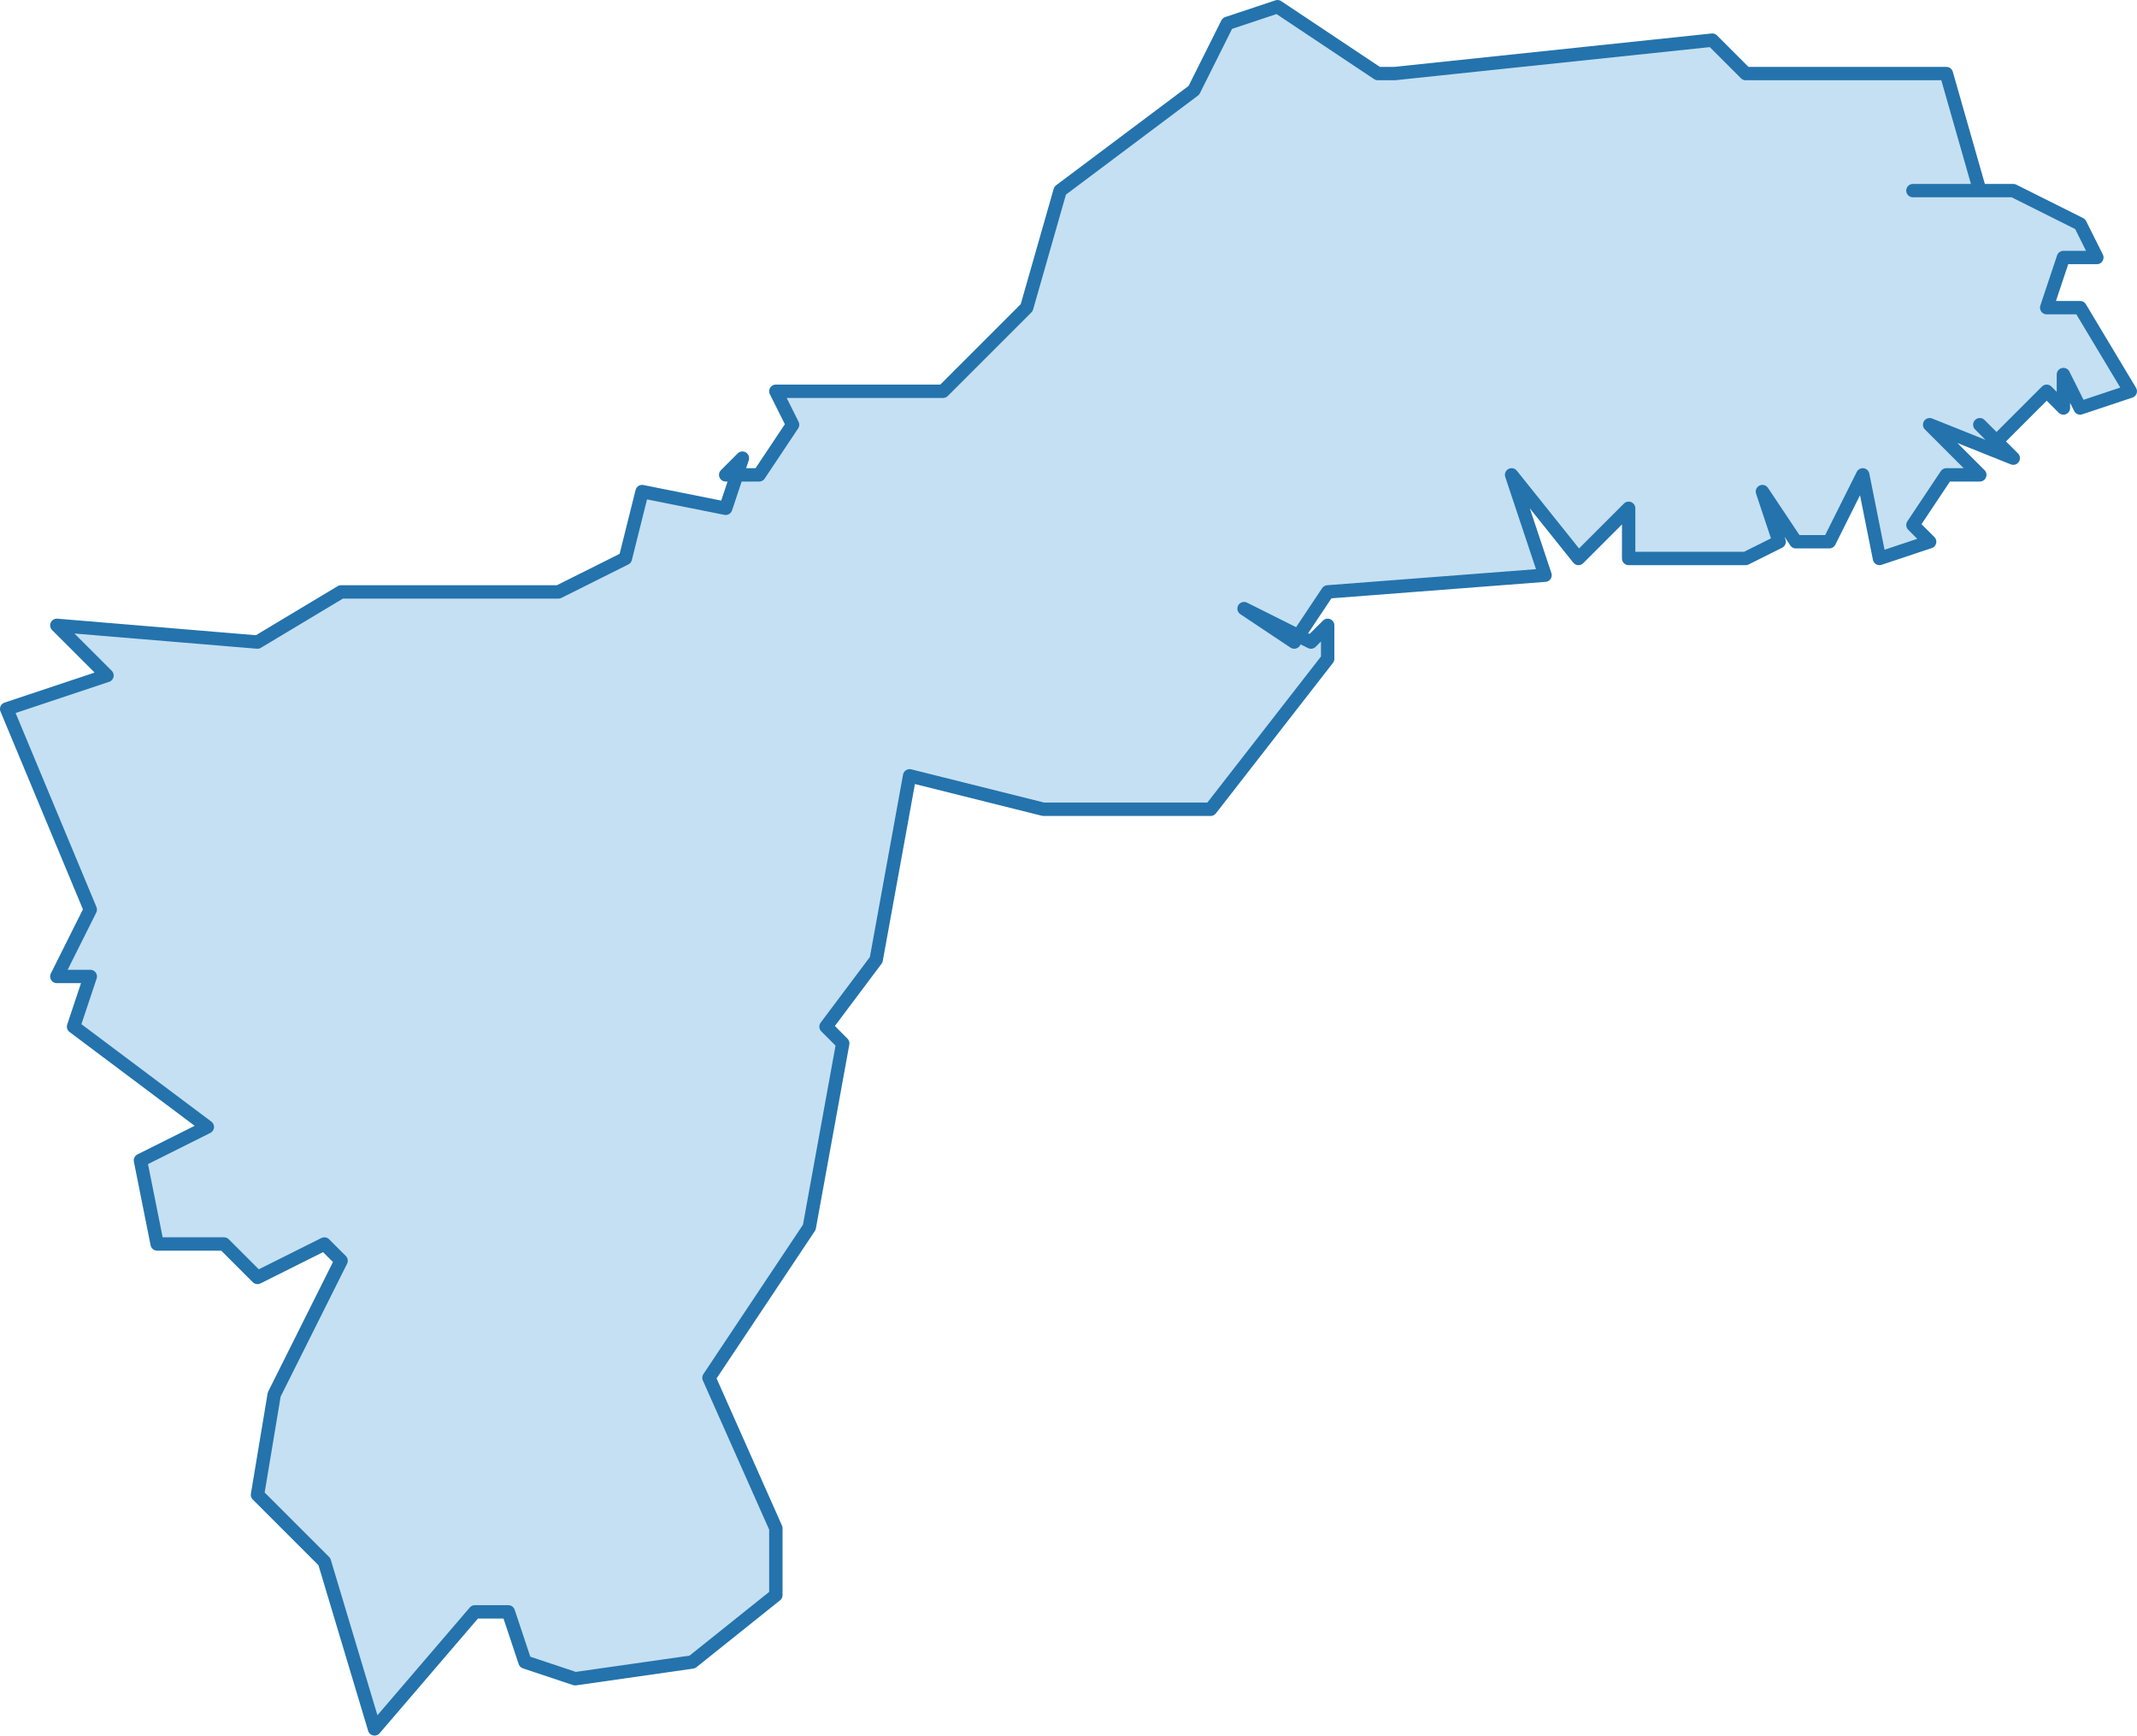 <?xml version="1.0" encoding="utf-8"?>
<!-- Generator: Adobe Illustrator 16.0.0, SVG Export Plug-In . SVG Version: 6.00 Build 0)  -->
<!DOCTYPE svg PUBLIC "-//W3C//DTD SVG 1.1//EN" "http://www.w3.org/Graphics/SVG/1.1/DTD/svg11.dtd">
<svg version="1.1"
	 id="svg8" xmlns:dc="http://purl.org/dc/elements/1.1/" xmlns:cc="http://creativecommons.org/ns#" xmlns:rdf="http://www.w3.org/1999/02/22-rdf-syntax-ns#" xmlns:svg="http://www.w3.org/2000/svg" xmlns:sodipodi="http://sodipodi.sourceforge.net/DTD/sodipodi-0.dtd" xmlns:inkscape="http://www.inkscape.org/namespaces/inkscape" sodipodi:docname="istanbul-ilceler.svg" inkscape:version="0.92.3 (2405546, 2018-03-11)"
	 xmlns="http://www.w3.org/2000/svg" xmlns:xlink="http://www.w3.org/1999/xlink" x="0px" y="0px" width="127.8px"
	 height="103.801px" viewBox="545.667 501.5 127.8 103.801" enable-background="new 545.667 501.5 127.8 103.801"
	 xml:space="preserve">
<path id="path4571" inkscape:connector-curvature="0" fill="#3F98D7" fill-opacity="0.3" stroke="#2473AC" stroke-width="0.8" stroke-linecap="round" stroke-linejoin="round" d="
	M628.066,505.9l-6-4l-3,1l-2,4l-8,6l-2,7l-5,5h-10l1,2l-2,3h-2l1-1l-1,3l-5-1l-1,4l-4,2h-13l-5,3l-12-1l3,3l-6,2l5,12l-2,4h2l-1,3
	l8,6l-4,2l1,5h4l2,2l4-2l1,1l-4,8l-1,6l4,4l3,10l6-7h2l1,3l3,1l7-1l5-4v-4l-4-9l6-9l2-11l-1-1l3-4l2-11l8,2h10l7-9v-2l-1,1l-4-2l3,2
	l2-3l13-1l-2-6l4,5l3-3v3h7l2-1l-1-3l2,3h2l2-4l1,5l3-1l-1-1l2-3h2l-3-3l5,2l-2-2l1,1l3-3l1,1v-2l1,2l3-1l-3-5h-2l1-3h2l-1-2l-4-2
	h-6h4l-2-7h-12l-2-2l-19,2H628.066z"/>
</svg>
